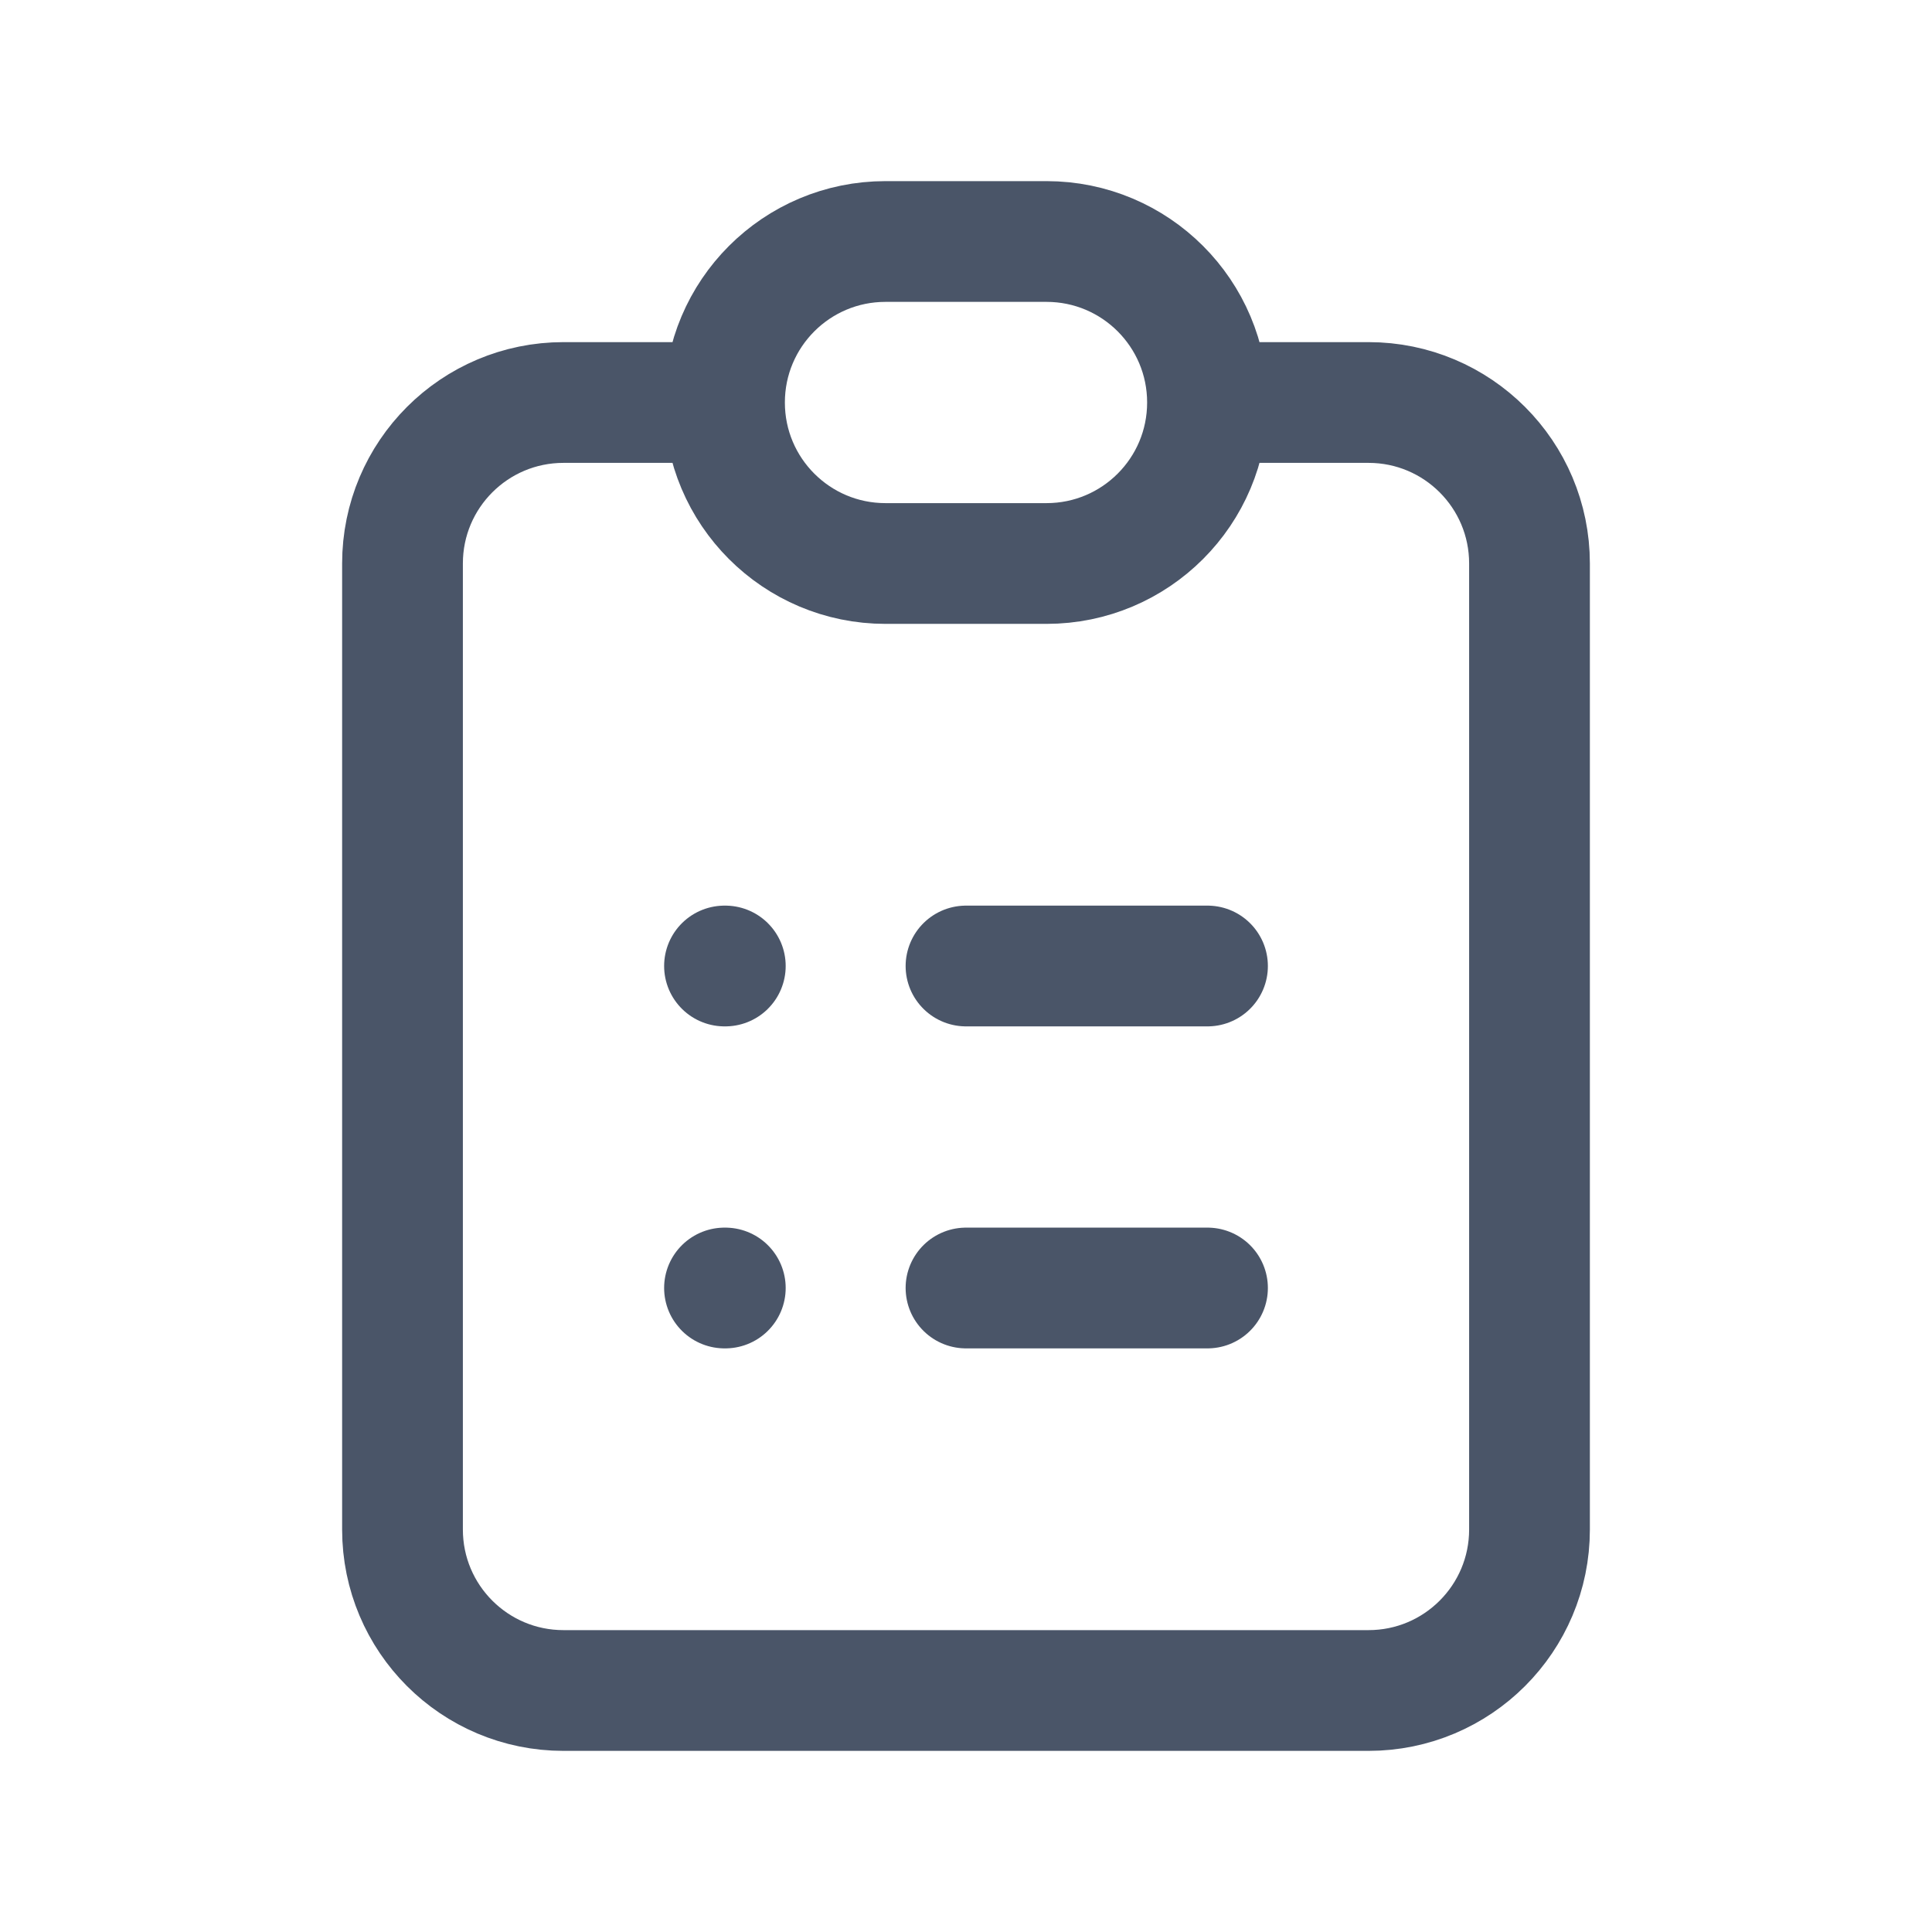 <svg width='24' height='24' viewBox='0 0 24 24' fill='none' xmlns='http://www.w3.org/2000/svg'>
  <path d='M9 5H7C5.895 5 5 5.895 5 7V19C5 20.105 5.895 21 7 21H17C18.105 21 19 20.105 19 19V7C19 5.895 18.105 5 17 5H15M9 5C9 6.105 9.895 7 11 7H13C14.105 7 15 6.105 15 5M9 5C9 3.895 9.895 3 11 3H13C14.105 3 15 3.895 15 5M12 12H15M12 16H15M9 12H9.01M9 16H9.01' stroke='#4A5568' stroke-width='1.5' stroke-linecap='round' stroke-linejoin='round'/>
</svg>
